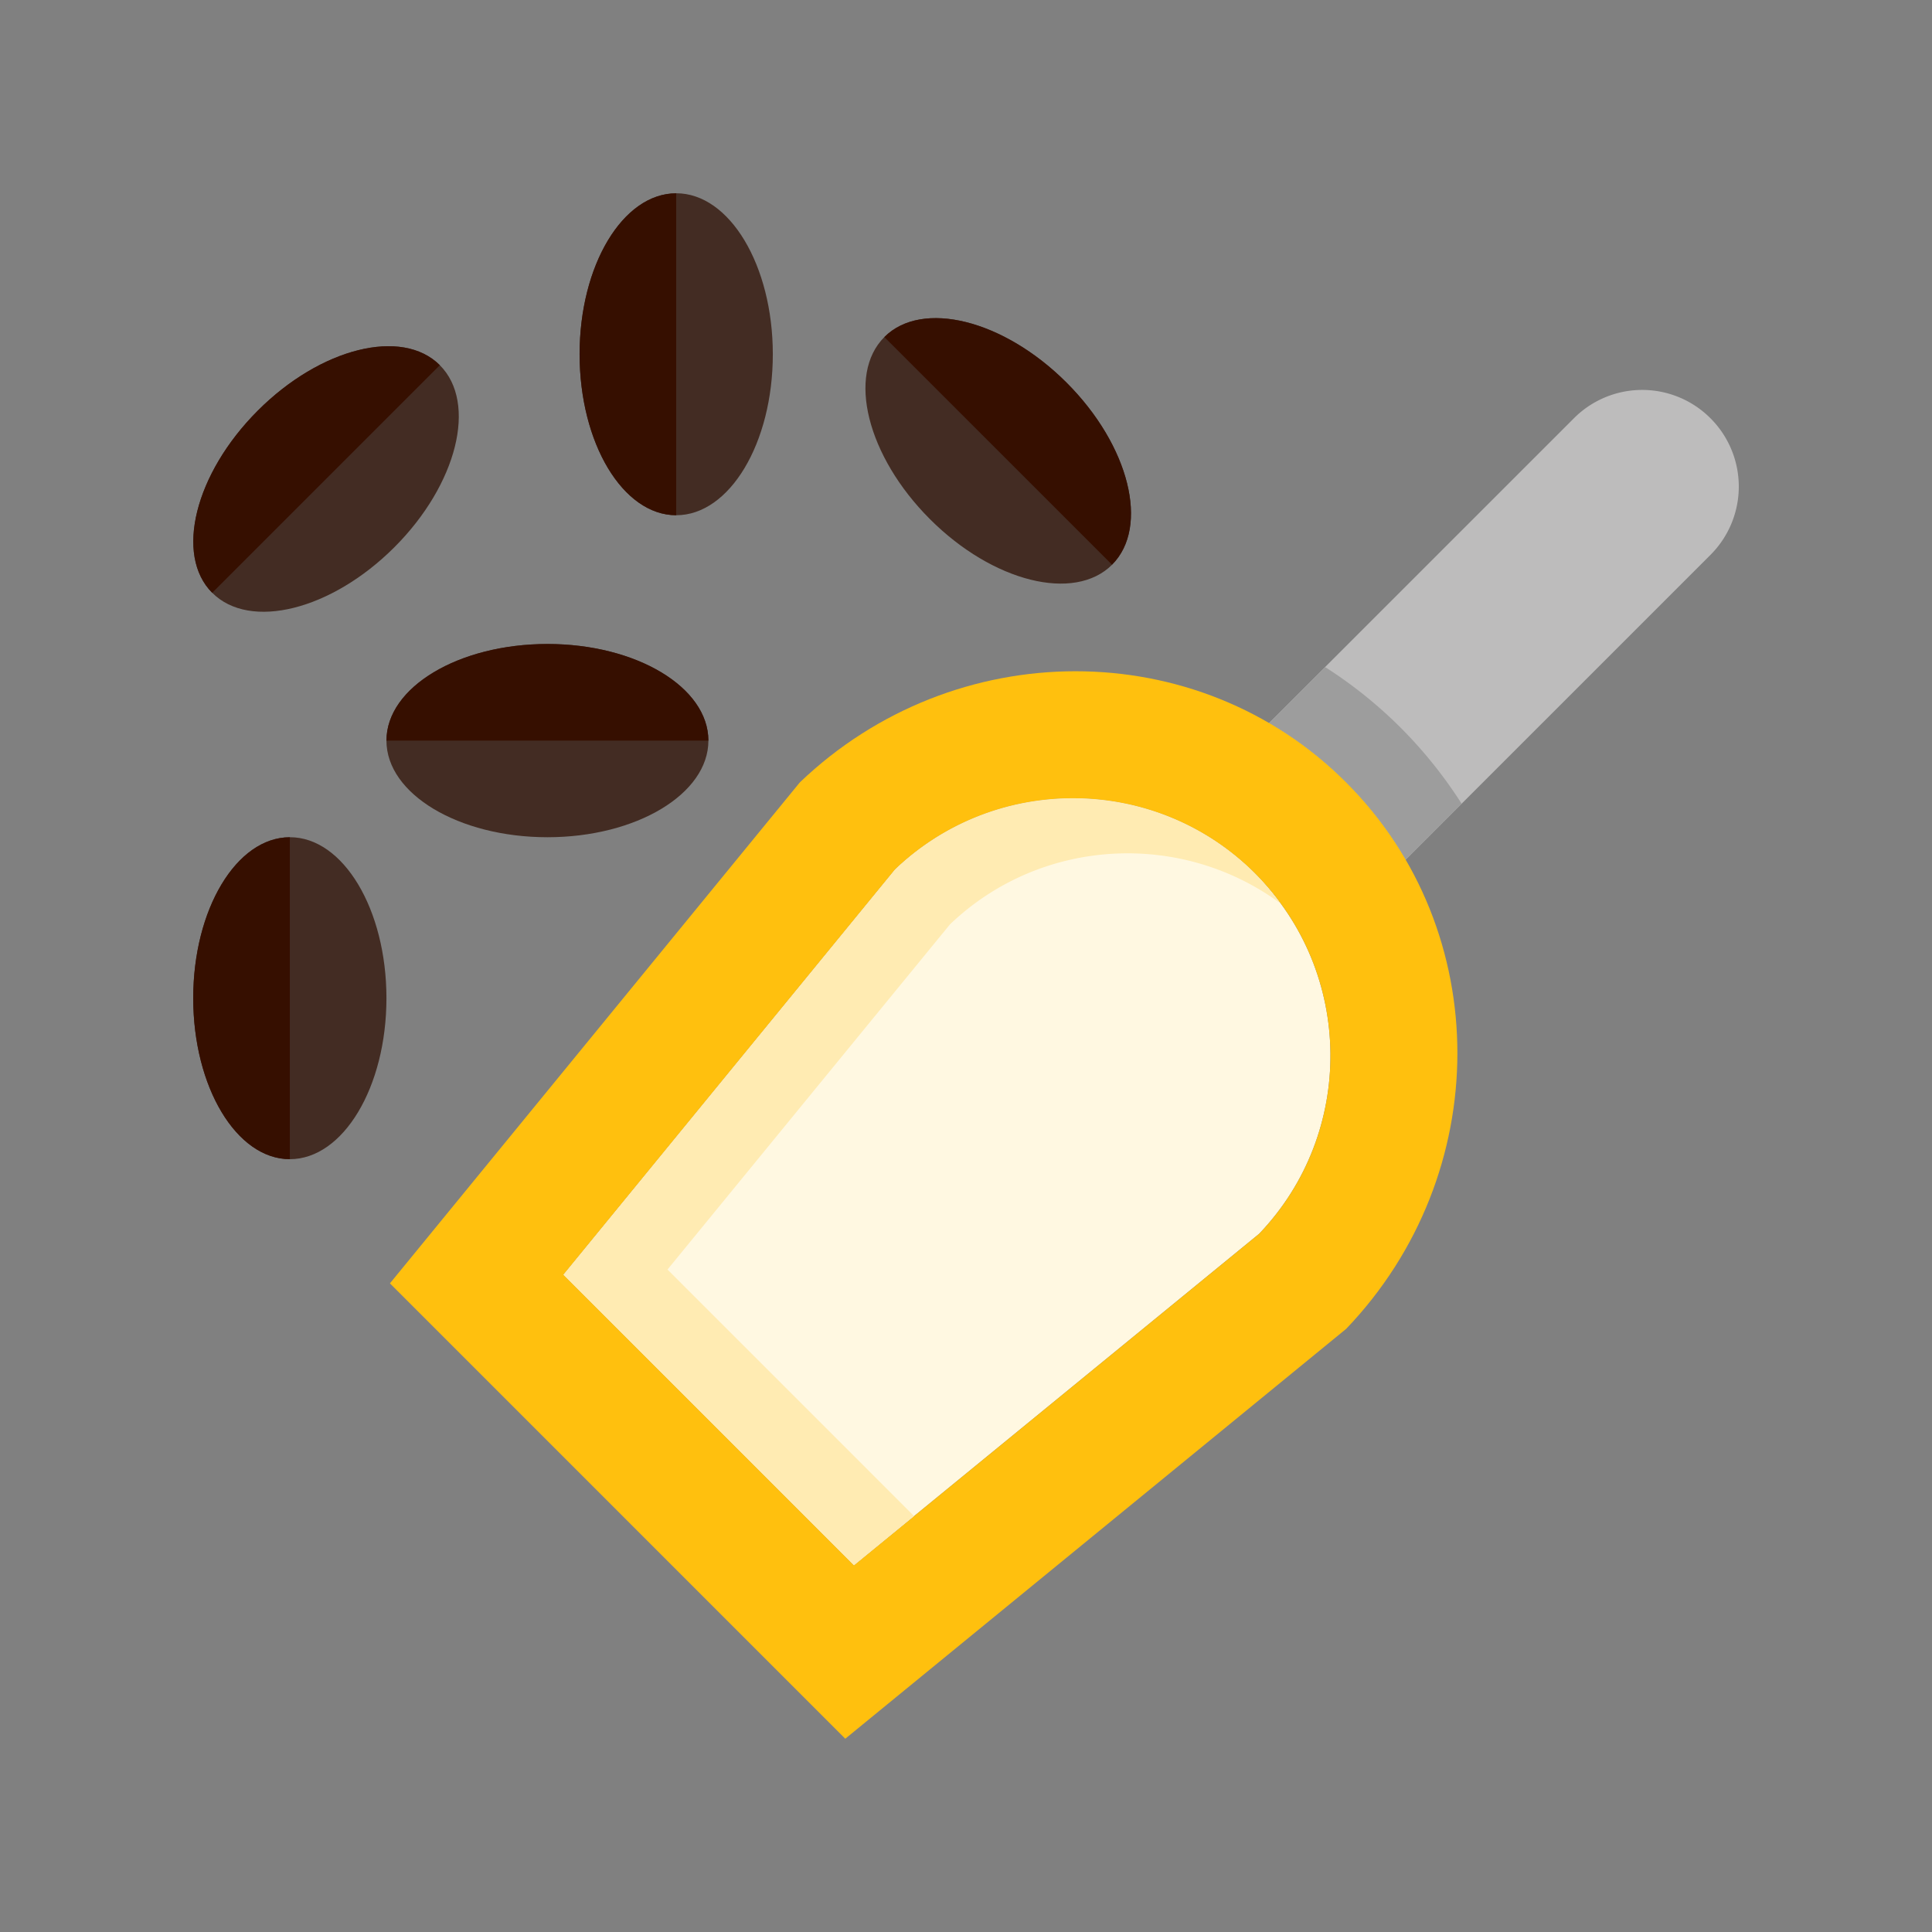 <svg xmlns="http://www.w3.org/2000/svg" version="1.1" xmlns:xlink="http://www.w3.org/1999/xlink" xmlns:svgjs="http://svgjs.com/svgjs" width="512" height="512" x="0" y="0" viewBox="0 0 100 100" style="enable-background:new 0 0 512 512" xml:space="preserve" class=""><rect x="0" y="0" width="100" height="100" fill="#808080" stroke="none"/><g><path fill="#bdbcbc" d="M69.675 40.498a19.61 19.61 0 0 1 3.081 4l15.779-15.779a4.996 4.996 0 0 0-.001-7.069 4.99 4.99 0 0 0-7.069 0L65.687 37.425a19.605 19.605 0 0 1 3.988 3.073z" data-original="#bdbcbc"></path><path fill="#9d9d9d" d="m72.756 44.498 2.898-2.898a23.317 23.317 0 0 0-3.152-3.931 23.208 23.208 0 0 0-3.916-3.143l-2.899 2.899a19.515 19.515 0 0 1 3.988 3.073 19.645 19.645 0 0 1 3.081 4z" data-original="#9d9d9d" class=""></path><path fill="#fff8e1" d="M65.174 63.859 44.201 81.02 29.163 65.98l17.162-20.972c5.214-4.987 13.513-4.918 18.64.208 5.128 5.13 5.197 13.426.209 18.643z" data-original="#fff8e1"></path><path fill="#ffc00e" d="M69.675 40.498c-7.689-7.69-20.282-7.655-28.277 0L20.183 66.427l23.568 23.569 25.927-21.215c7.658-7.999 7.693-20.588-.003-28.283zM44.201 81.02 29.163 65.98l17.162-20.972c5.214-4.987 13.513-4.918 18.64.208 5.128 5.131 5.197 13.427.209 18.645z" data-original="#ffc00e"></path><g fill="#7a5649"><path d="M55.202 19.802c3.257 3.254 4.312 7.473 2.363 9.425-1.955 1.953-6.178.899-9.432-2.357-3.256-3.257-4.31-7.472-2.358-9.425 1.955-1.953 6.172-.9 9.427 2.357zM20.002 51.665c0 4.604-2.24 8.334-5 8.334s-5-3.73-4.999-8.334c0-4.604 2.241-8.334 4.999-8.331 2.762-.003 5 3.731 5 8.331z" fill="#432c23" data-original="#7a5649" class=""></path><ellipse cx="35.001" cy="18.336" rx="5" ry="8.333" fill="#432c23" data-original="#7a5649" class=""></ellipse><path d="M13.342 21.255c3.253-3.256 7.471-4.306 9.424-2.353s.9 6.171-2.353 9.423c-3.258 3.258-7.475 4.313-9.428 2.359-1.952-1.951-.898-6.173 2.357-9.429z" fill="#432c23" data-original="#7a5649" class=""></path></g><path fill="#360f00" d="M13.342 21.255c3.253-3.256 7.471-4.306 9.424-2.353L10.984 30.684c-1.951-1.951-.897-6.173 2.358-9.429z" data-original="#4e342e" class=""></path><path fill="#432c23" d="M28.335 33.332c4.603.003 8.331 2.242 8.332 5 0 2.763-3.729 5.002-8.33 5.003-4.604-.001-8.335-2.243-8.335-5 0-2.762 3.732-5 8.333-5.003z" data-original="#7a5649" class=""></path><path fill="#ffebb2" d="M64.965 45.215c-5.127-5.126-13.426-5.195-18.64-.208L29.163 65.979l15.038 15.04 3.11-2.546L34.55 65.711l14.617-17.862c4.721-4.515 11.967-4.872 17.1-1.094a13.354 13.354 0 0 0-1.302-1.54z" data-original="#ffebb2"></path><path fill="#360f00" d="M55.203 19.803c3.256 3.253 4.307 7.471 2.354 9.424L45.774 17.446c1.953-1.951 6.174-.896 9.429 2.357zM28.337 33.333c4.603-.001 8.327 2.239 8.328 5.001H20.003c0-2.761 3.732-4.999 8.334-5.001zM10 51.664c0-4.602 2.239-8.327 5.001-8.327v16.661c-2.759 0-4.999-3.731-5.001-8.334zM29.999 18.334c-.001-4.604 2.239-8.327 5.001-8.327v16.661c-2.76-.001-4.998-3.731-5.001-8.334z" data-original="#4e342e" class=""></path></g></svg>
